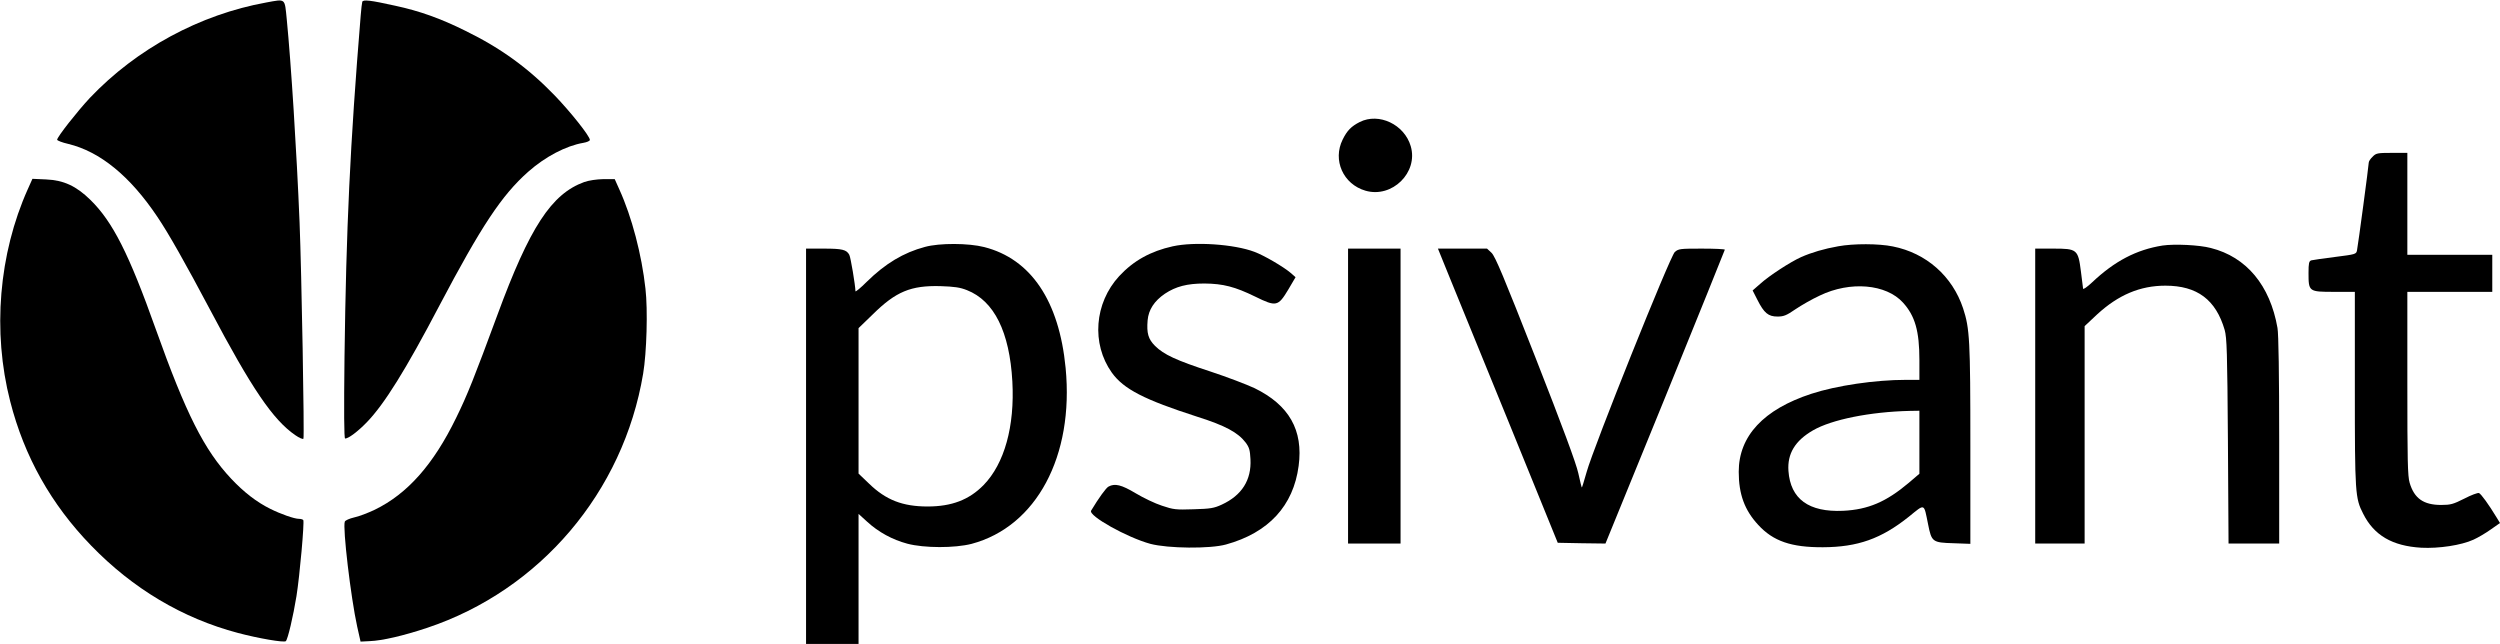 <?xml version="1.0" standalone="no"?>
<!DOCTYPE svg PUBLIC "-//W3C//DTD SVG 20010904//EN"
 "http://www.w3.org/TR/2001/REC-SVG-20010904/DTD/svg10.dtd">
<svg version="1.0" xmlns="http://www.w3.org/2000/svg"
 width="1619pt" height="417pt" viewBox="0 0 1619 417"
 preserveAspectRatio="xMidYMid meet">

<g transform="translate(0,417) scale(0.1,-0.1)"
fill="#000000" stroke="none">
<path d="M1725 4154 c-431 -78 -841 -300 -1143 -618 -82 -88 -212 -253 -212
-271 0 -5 32 -18 72 -27 206 -50 400 -208 577 -472 73 -108 183 -303 341 -601
270 -511 408 -714 552 -813 26 -18 49 -28 53 -23 7 12 -12 1077 -25 1401 -19
464 -55 1029 -83 1315 -14 139 -5 132 -132 109z"/>
<path d="M2346 4158 c-2 -7 -7 -47 -10 -87 -69 -840 -94 -1377 -105 -2214 -4
-349 -3 -527 4 -527 22 0 83 46 141 106 113 117 251 338 469 754 271 514 404
716 576 868 111 98 245 168 357 187 23 4 42 12 42 19 0 24 -124 180 -228 288
-172 178 -348 306 -577 418 -163 81 -298 129 -456 163 -162 36 -208 41 -213
25z"/>
<path d="M8806 3380 c-55 -28 -82 -55 -111 -114 -66 -133 3 -289 148 -331 172
-50 343 118 293 288 -41 141 -206 219 -330 157z"/>
<path d="M15365 3155 c-14 -13 -25 -30 -25 -38 0 -18 -69 -534 -76 -568 -5
-25 -8 -26 -142 -43 -75 -9 -145 -20 -154 -22 -15 -5 -18 -18 -18 -82 0 -121
2 -122 166 -122 l134 0 0 -627 c0 -678 2 -709 54 -810 70 -140 189 -209 376
-220 114 -6 259 16 338 52 29 13 80 43 112 66 l60 42 -22 36 c-50 83 -101 153
-114 158 -8 3 -51 -13 -95 -36 -72 -36 -88 -41 -150 -41 -114 0 -174 42 -204
143 -13 43 -15 146 -15 644 l0 593 275 0 275 0 0 120 0 120 -275 0 -275 0 0
330 0 330 -100 0 c-94 0 -103 -2 -125 -25z"/>
<path d="M180 2945 c-188 -419 -230 -923 -114 -1374 91 -357 265 -667 524
-934 270 -279 592 -471 951 -566 132 -35 300 -64 310 -53 13 12 48 162 69 292
21 132 52 479 44 492 -3 4 -15 8 -28 8 -30 0 -118 31 -186 65 -89 44 -171 108
-253 195 -174 185 -293 421 -487 965 -175 492 -280 699 -425 841 -91 89 -172
127 -286 132 l-89 4 -30 -67z"/>
<path d="M3783 2991 c-212 -77 -353 -293 -562 -861 -148 -401 -195 -520 -267
-666 -147 -302 -315 -492 -527 -595 -44 -21 -104 -44 -134 -50 -30 -7 -57 -19
-60 -27 -15 -38 39 -492 80 -679 l22 -98 59 3 c81 3 219 35 372 86 731 244
1271 879 1399 1646 23 136 31 413 15 551 -24 219 -88 464 -169 642 l-30 67
-73 0 c-45 -1 -93 -8 -125 -19z"/>
<path d="M5990 2571 c-139 -37 -257 -108 -377 -226 -40 -40 -73 -67 -73 -61
-1 39 -31 220 -40 236 -18 33 -45 40 -164 40 l-116 0 0 -1280 0 -1280 170 0
170 0 0 421 0 421 56 -51 c73 -67 163 -116 260 -142 110 -29 307 -29 416 -1
420 112 664 568 609 1139 -42 435 -225 706 -527 783 -101 26 -290 27 -384 1z
m272 -280 c176 -69 276 -270 294 -591 16 -291 -51 -532 -186 -671 -94 -96
-207 -139 -363 -139 -161 0 -270 42 -379 148 l-68 65 0 471 0 471 93 90 c149
147 246 187 437 182 90 -3 127 -8 172 -26z"/>
<path d="M7595 2575 c-144 -32 -254 -93 -347 -193 -161 -175 -181 -438 -48
-625 77 -107 209 -175 557 -287 177 -56 260 -101 309 -165 24 -32 29 -49 32
-109 7 -135 -56 -234 -186 -294 -50 -23 -73 -27 -182 -30 -115 -4 -131 -2
-205 23 -44 14 -121 51 -171 81 -92 55 -134 65 -175 43 -16 -8 -63 -73 -113
-156 -19 -33 233 -174 384 -215 114 -30 387 -33 490 -4 275 76 436 250 470
509 31 231 -62 394 -285 503 -51 24 -180 73 -286 108 -221 72 -303 110 -359
166 -44 44 -55 82 -48 166 6 68 43 125 112 172 71 47 144 66 256 66 121 -1
198 -21 329 -85 136 -67 148 -64 214 46 l47 80 -32 28 c-47 40 -174 114 -234
136 -132 50 -388 67 -529 36z"/>
<path d="M11904 2575 c-91 -16 -172 -40 -240 -70 -69 -31 -205 -119 -266 -174
l-48 -42 31 -61 c43 -85 70 -108 130 -108 40 0 58 7 116 47 37 25 108 66 158
89 197 95 430 75 539 -46 78 -86 106 -184 106 -372 l0 -128 -87 0 c-199 0
-450 -37 -612 -90 -310 -101 -471 -274 -471 -505 0 -146 38 -249 126 -344 97
-106 215 -146 419 -145 226 1 378 55 557 198 106 86 96 89 124 -48 23 -116 28
-120 165 -124 l109 -4 0 639 c0 680 -4 755 -47 886 -69 208 -238 358 -455 401
-92 19 -255 19 -354 1z m526 -1269 l0 -204 -69 -59 c-146 -123 -262 -173 -425
-181 -222 -10 -341 76 -354 258 -8 112 43 196 159 263 121 70 369 120 627 126
l62 1 0 -204z"/>
<path d="M14005 2580 c-170 -27 -311 -101 -457 -239 -32 -30 -58 -48 -58 -40
-1 8 -7 58 -14 111 -18 143 -25 148 -178 148 l-118 0 0 -955 0 -955 160 0 160
0 0 704 0 704 81 76 c137 126 278 186 442 186 206 0 327 -91 384 -287 14 -51
17 -140 21 -720 l4 -663 164 0 164 0 0 668 c0 423 -4 690 -11 728 -48 276
-201 460 -432 518 -75 20 -236 27 -312 16z"/>
<path d="M8730 1605 l0 -955 170 0 170 0 0 955 0 955 -170 0 -170 0 0 -955z"/>
<path d="M9392 2363 c45 -109 219 -538 389 -953 l307 -755 155 -3 154 -2 387
948 c212 522 386 952 386 955 0 4 -67 7 -149 7 -141 0 -151 -1 -175 -22 -31
-28 -528 -1268 -571 -1425 -16 -57 -30 -102 -31 -100 -2 1 -12 43 -23 93 -13
61 -103 304 -276 745 -206 525 -262 659 -286 682 l-29 27 -159 0 -159 0 80
-197z"/>
</g>
</svg>
